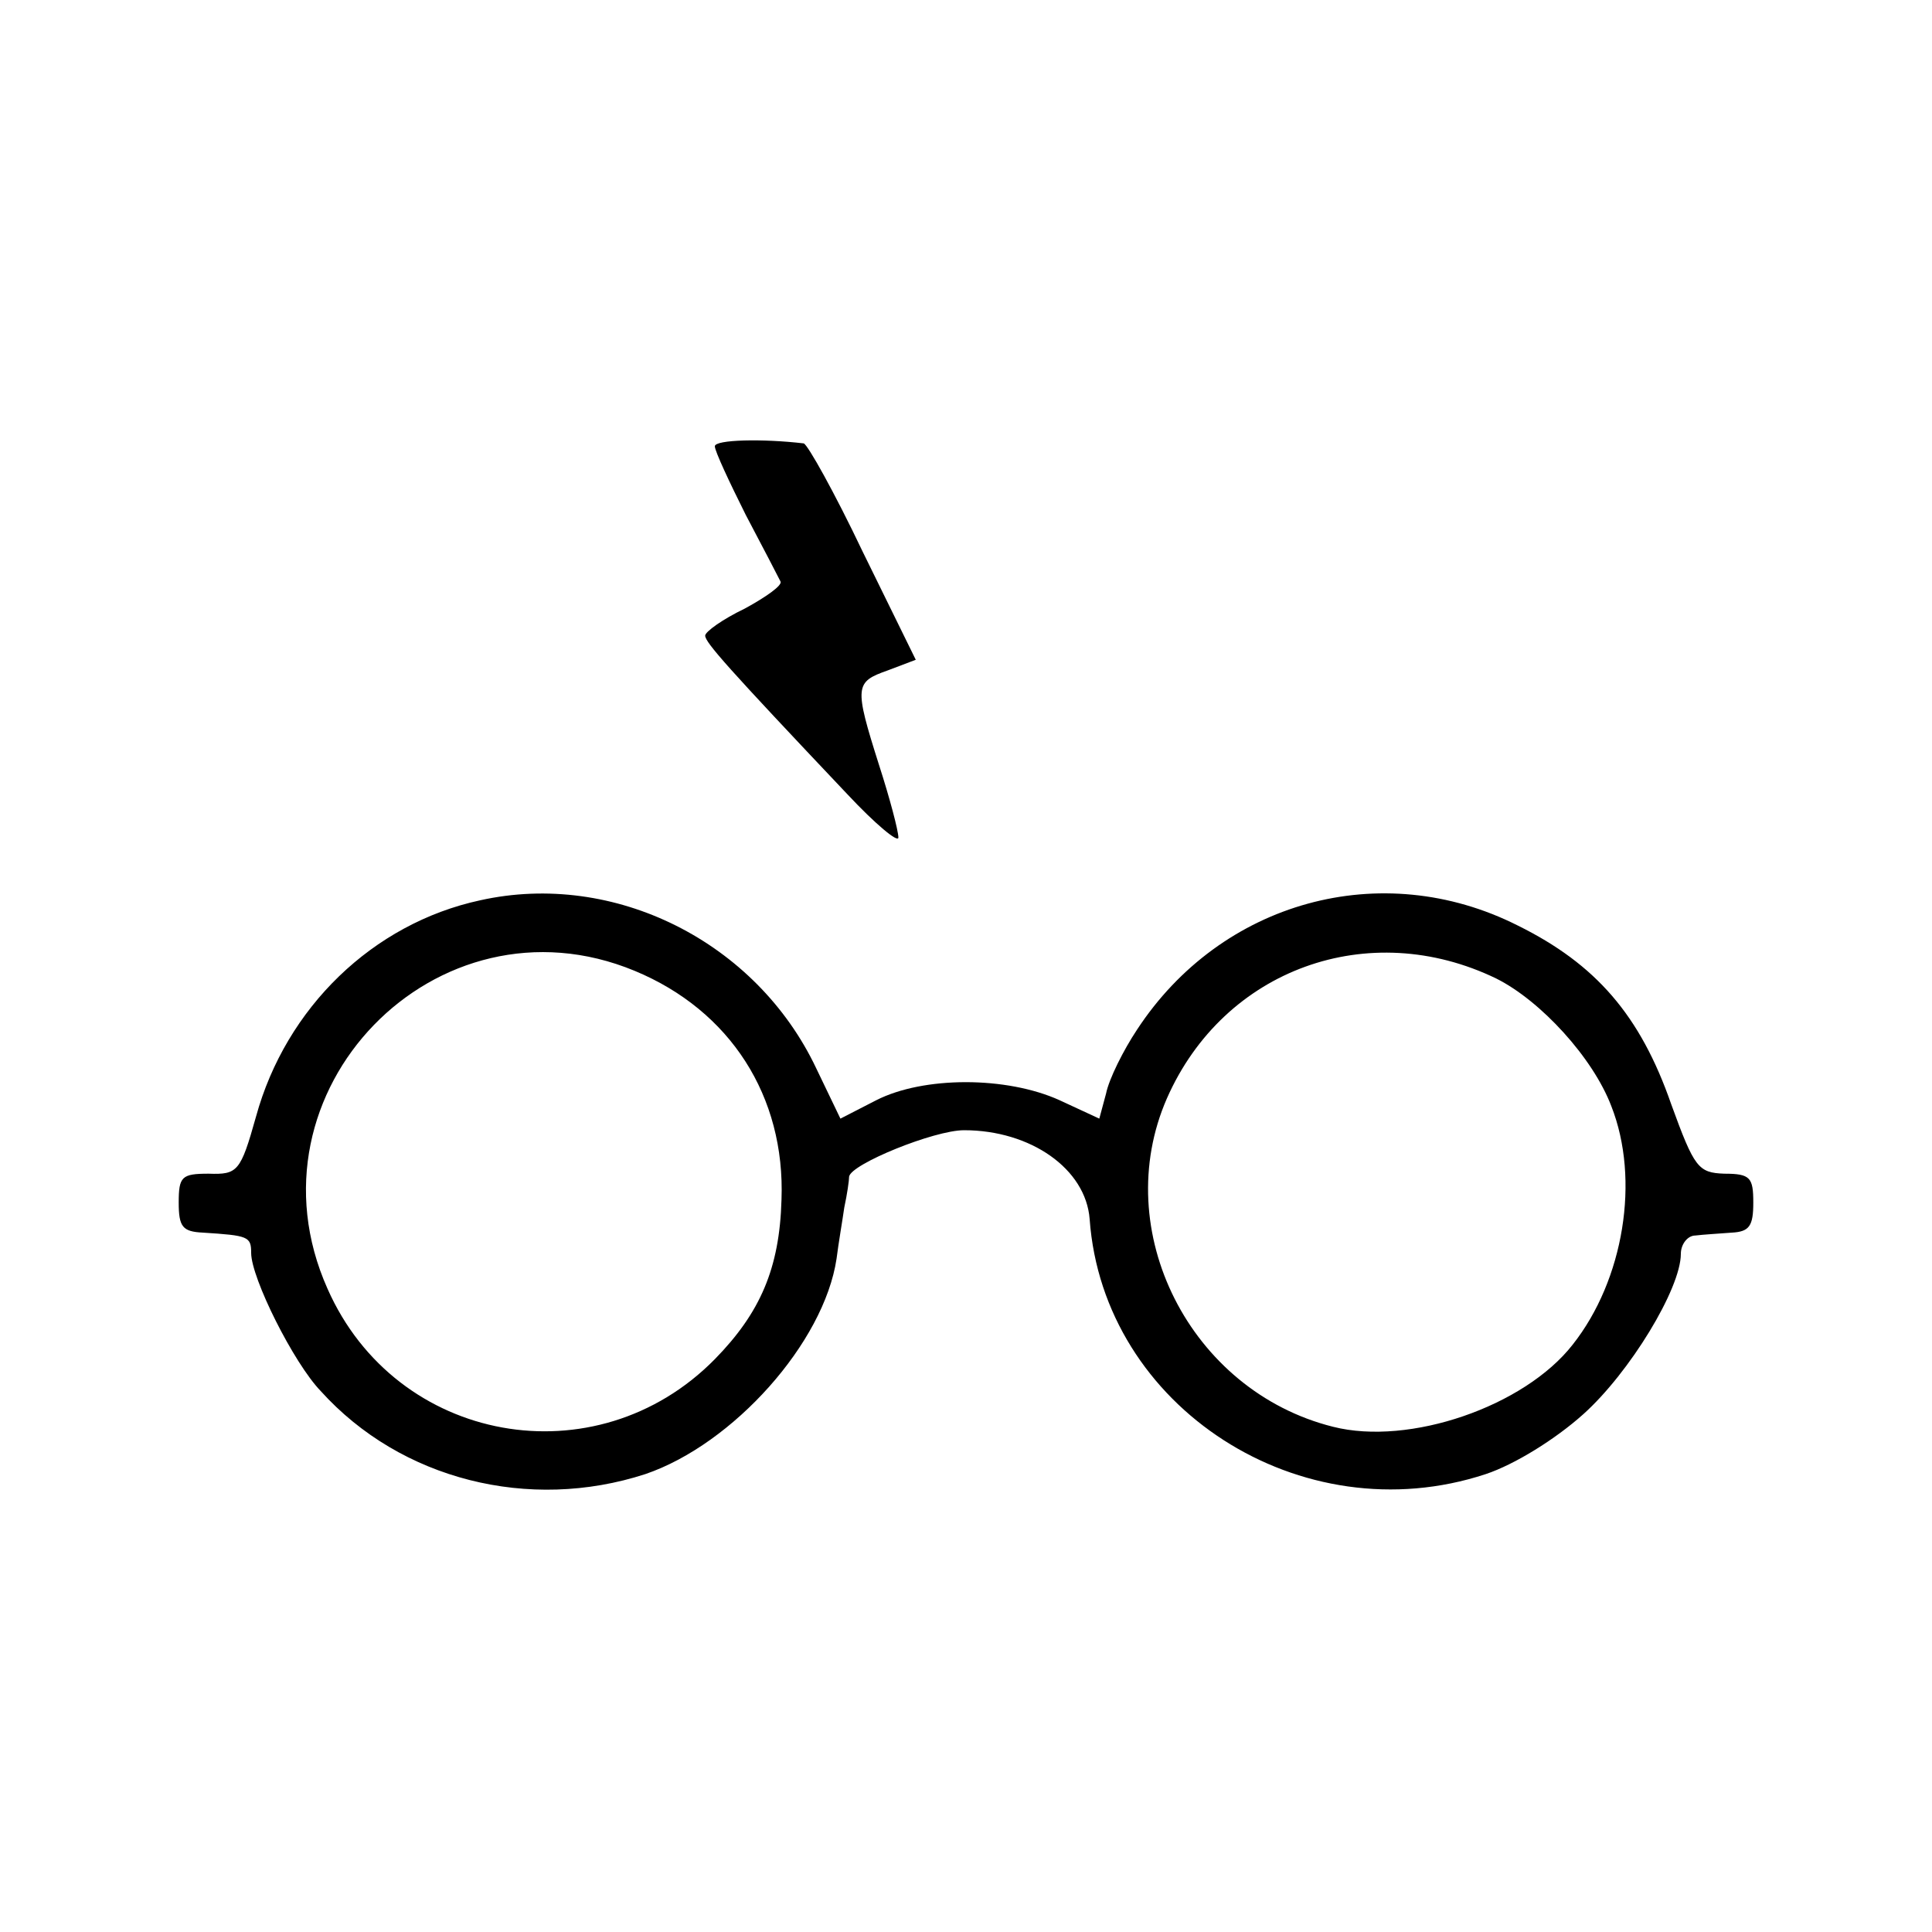 <?xml version="1.0" standalone="no"?>
<!DOCTYPE svg PUBLIC "-//W3C//DTD SVG 20010904//EN"
 "http://www.w3.org/TR/2001/REC-SVG-20010904/DTD/svg10.dtd">
<svg version="1.0" xmlns="http://www.w3.org/2000/svg"
 width="200pt" height="200pt" viewBox="0 0 200 200"
 preserveAspectRatio="xMidYMid meet">
<g transform="translate(0,200) scale(0.1,-0.1)"
fill="#000000" stroke="none">
<path d="M740 1538 c0 -5 15 -37 32 -71 18 -34 34 -65 36 -69 2 -4 -15 -16
-37 -28 -23 -11 -41 -24 -41 -28 0 -7 23 -33 147 -164 29 -31 53 -51 53 -45 0
7 -9 41 -20 75 -26 82 -25 86 9 98 l29 11 -55 112 c-29 61 -57 111 -61 112
-42 5 -92 4 -92 -3z"/>
<path d="M497 1068 c-111 -24 -201 -111 -232 -224 -16 -57 -19 -60 -49 -59
-28 0 -31 -3 -31 -30 0 -25 4 -30 25 -31 47 -3 50 -4 50 -21 0 -26 44 -114 72
-143 83 -92 216 -125 336 -86 91 31 185 136 198 223 2 16 6 39 8 53 3 14 5 28
5 32 2 13 88 48 119 48 69 0 126 -40 130 -92 14 -195 219 -327 410 -264 30 10
72 36 101 62 48 43 101 130 101 166 0 10 7 19 15 19 8 1 25 2 38 3 18 1 22 7
22 31 0 26 -3 30 -30 30 -27 1 -31 6 -55 72 -32 92 -78 145 -159 185 -141 71
-307 25 -394 -108 -14 -21 -29 -51 -32 -66 l-7 -26 -41 19 c-55 25 -141 25
-190 0 l-37 -19 -25 52 c-62 131 -209 205 -348 174z m160 -73 c99 -41 156
-130 152 -237 -2 -71 -22 -117 -69 -165 -123 -125 -330 -88 -401 73 -91 204
113 414 318 329z m892 -8 c46 -23 100 -82 119 -132 30 -76 13 -180 -40 -247
-50 -64 -169 -105 -248 -85 -148 37 -232 203 -172 340 59 134 209 188 341 124z"/>
</g>
</svg>
